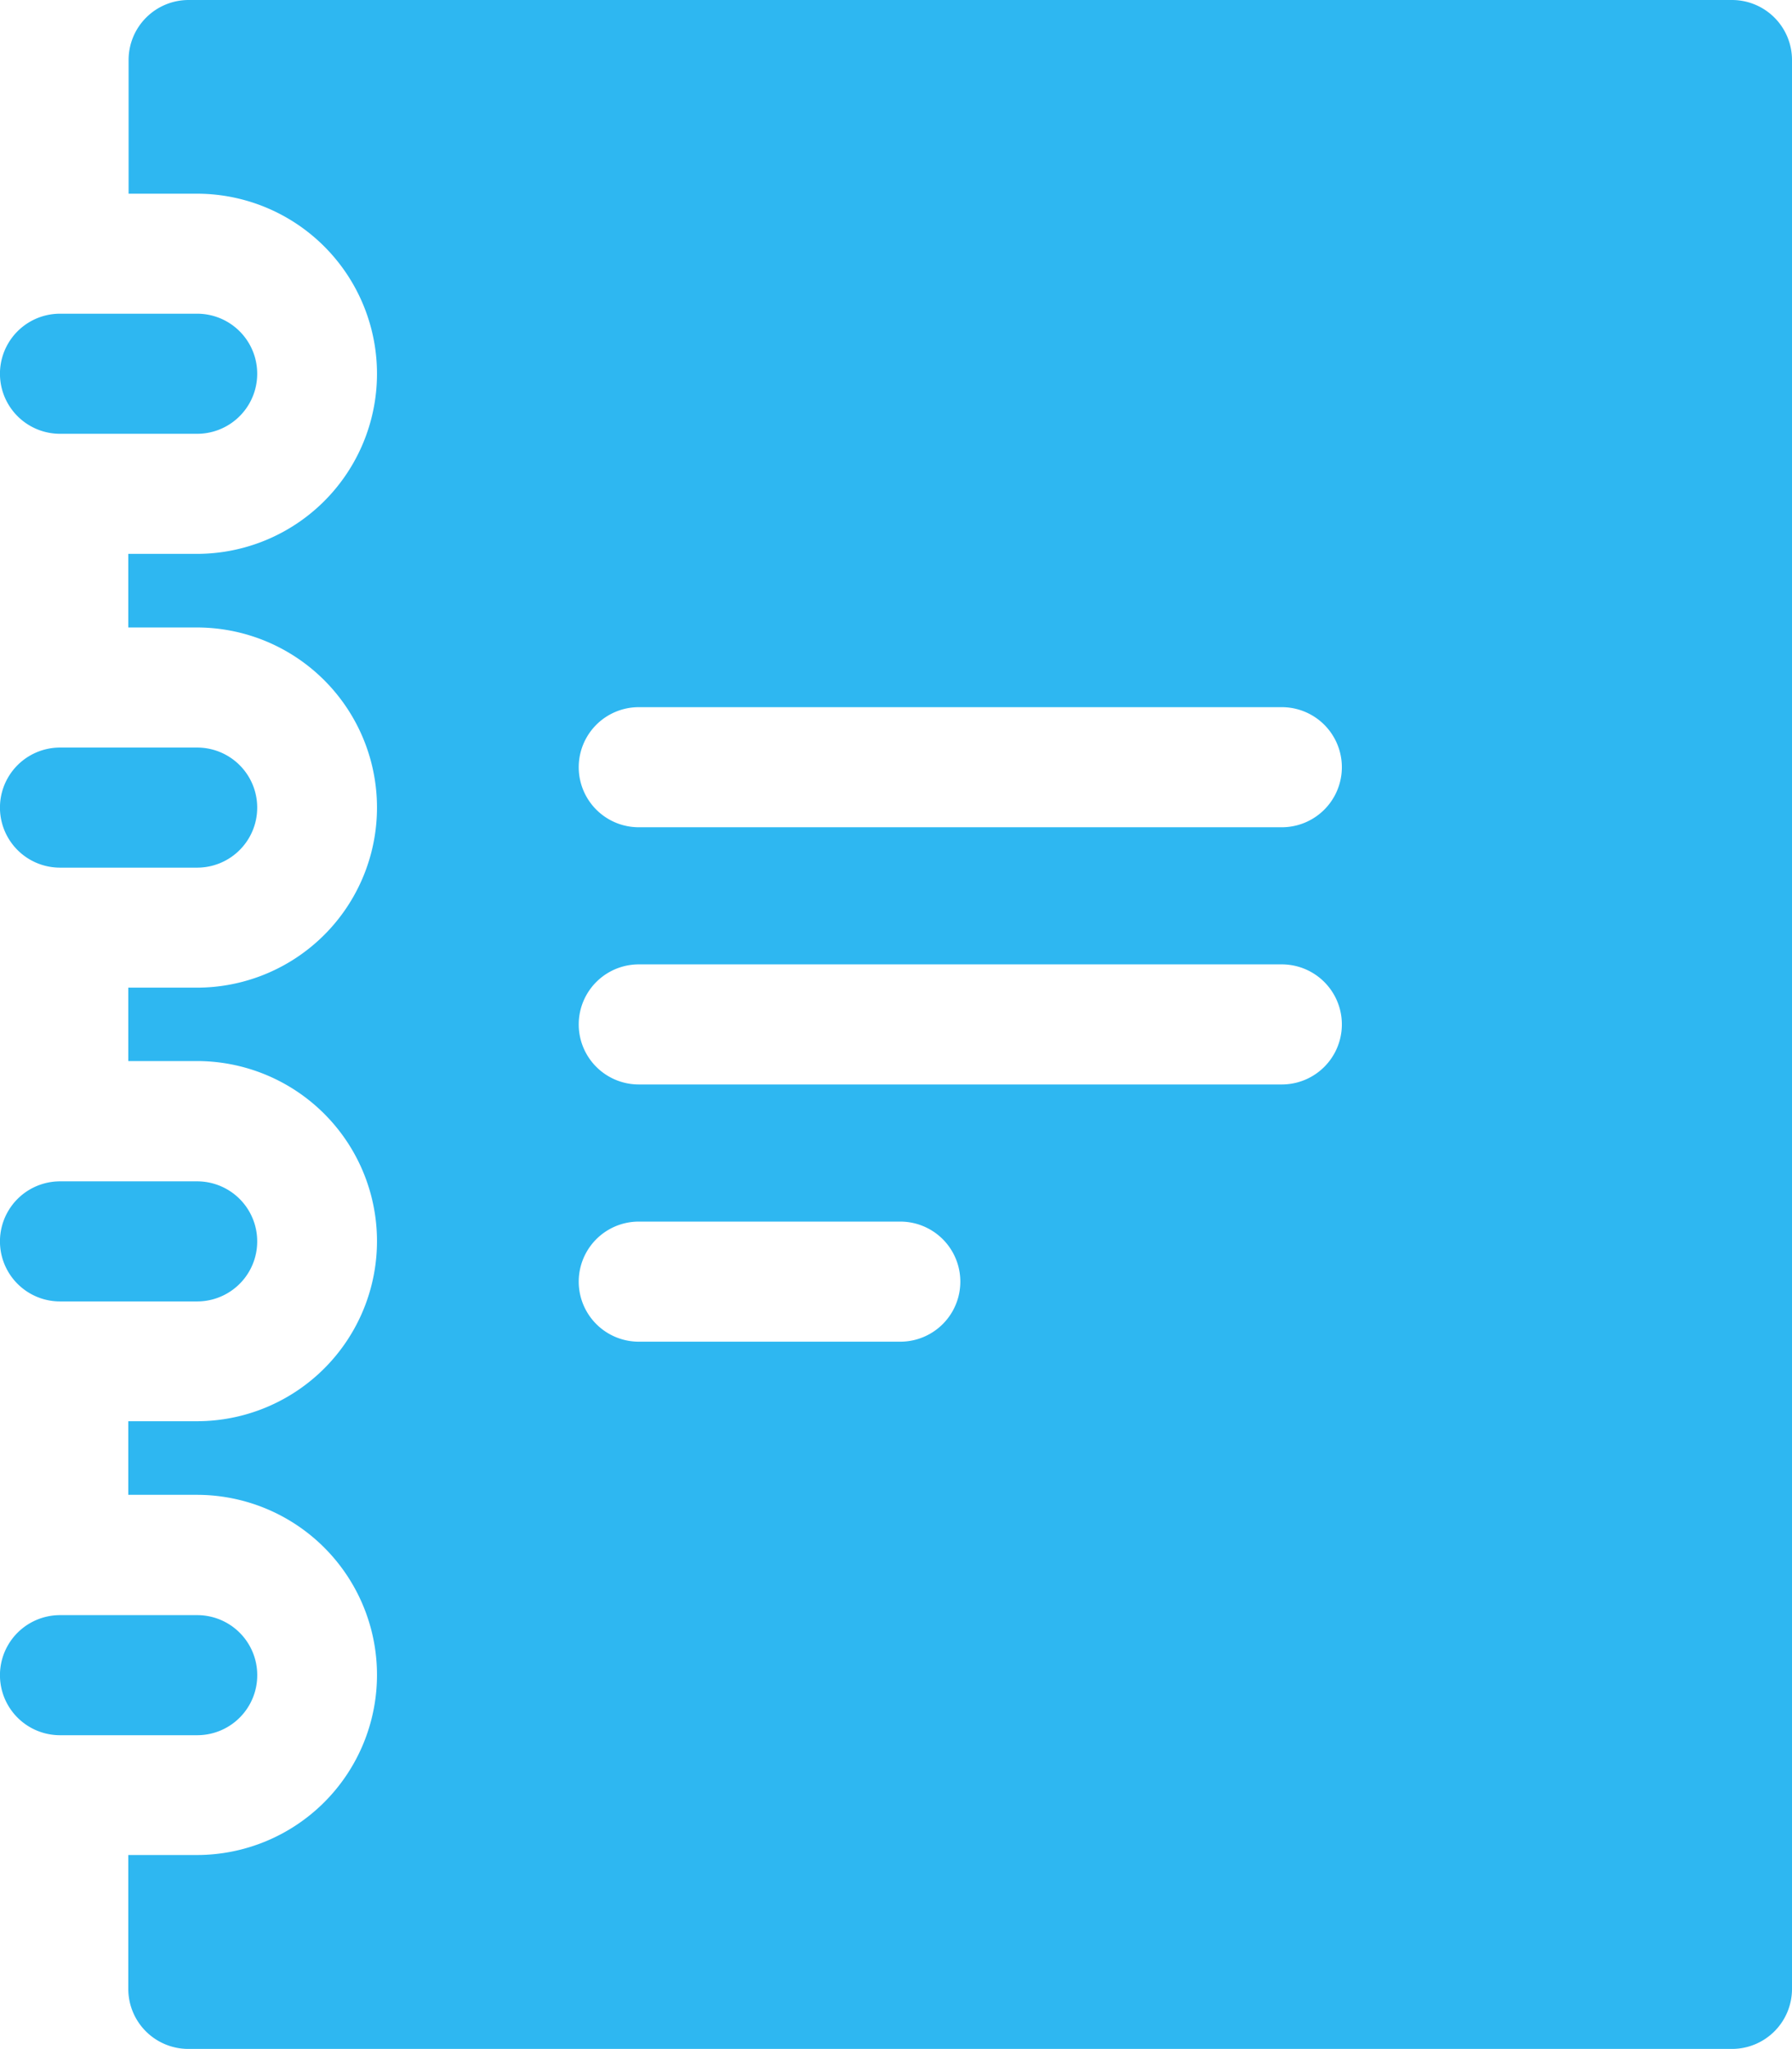 <svg xmlns="http://www.w3.org/2000/svg" width="24.485" height="28" viewBox="0 0 24.485 28">
  <g id="book" transform="translate(-32.133)">
    <path id="Tracé_8680" data-name="Tracé 8680" d="M86.175,0H65.087a.82.82,0,0,0-.82.82V2.647H65.2a2.461,2.461,0,1,1,0,4.922h-.937V8.575H65.2a2.461,2.461,0,1,1,0,4.922h-.937V14.5H65.2a2.461,2.461,0,1,1,0,4.922h-.937v1.006H65.2a2.461,2.461,0,0,1,0,4.922h-.937V27.18a.82.82,0,0,0,.82.82H86.175a.82.82,0,0,0,.82-.82V.82a.82.82,0,0,0-.82-.82ZM74.811,18.335H71.238a.82.82,0,0,1,0-1.641h3.573a.82.82,0,0,1,0,1.641Zm5.214-3.515H71.238a.82.82,0,1,1,0-1.641h8.786a.82.82,0,0,1,0,1.641Zm0-3.515H71.238a.82.82,0,1,1,0-1.641h8.786a.82.82,0,0,1,0,1.641Z" transform="translate(-30.377)" fill="#2eb7f1"/>
    <path id="Tracé_8681" data-name="Tracé 8681" d="M35.648,404.42a.82.82,0,0,0-.82-.82H32.953a.82.82,0,1,0,0,1.641h1.874A.82.82,0,0,0,35.648,404.42Z" transform="translate(0 -381.528)" fill="#2eb7f1"/>
    <path id="Tracé_8682" data-name="Tracé 8682" d="M32.953,296.841h1.874a.82.82,0,0,0,0-1.641H32.953a.82.82,0,0,0,0,1.641Z" transform="translate(0 -279.056)" fill="#2eb7f1"/>
    <path id="Tracé_8683" data-name="Tracé 8683" d="M32.953,188.441h1.874a.82.82,0,0,0,0-1.641H32.953a.82.82,0,1,0,0,1.641Z" transform="translate(0 -176.584)" fill="#2eb7f1"/>
    <path id="Tracé_8684" data-name="Tracé 8684" d="M32.953,80.041h1.874a.82.82,0,0,0,0-1.641H32.953a.82.82,0,1,0,0,1.641Z" transform="translate(0 -74.113)" fill="#2eb7f1"/>
  </g>
</svg>
